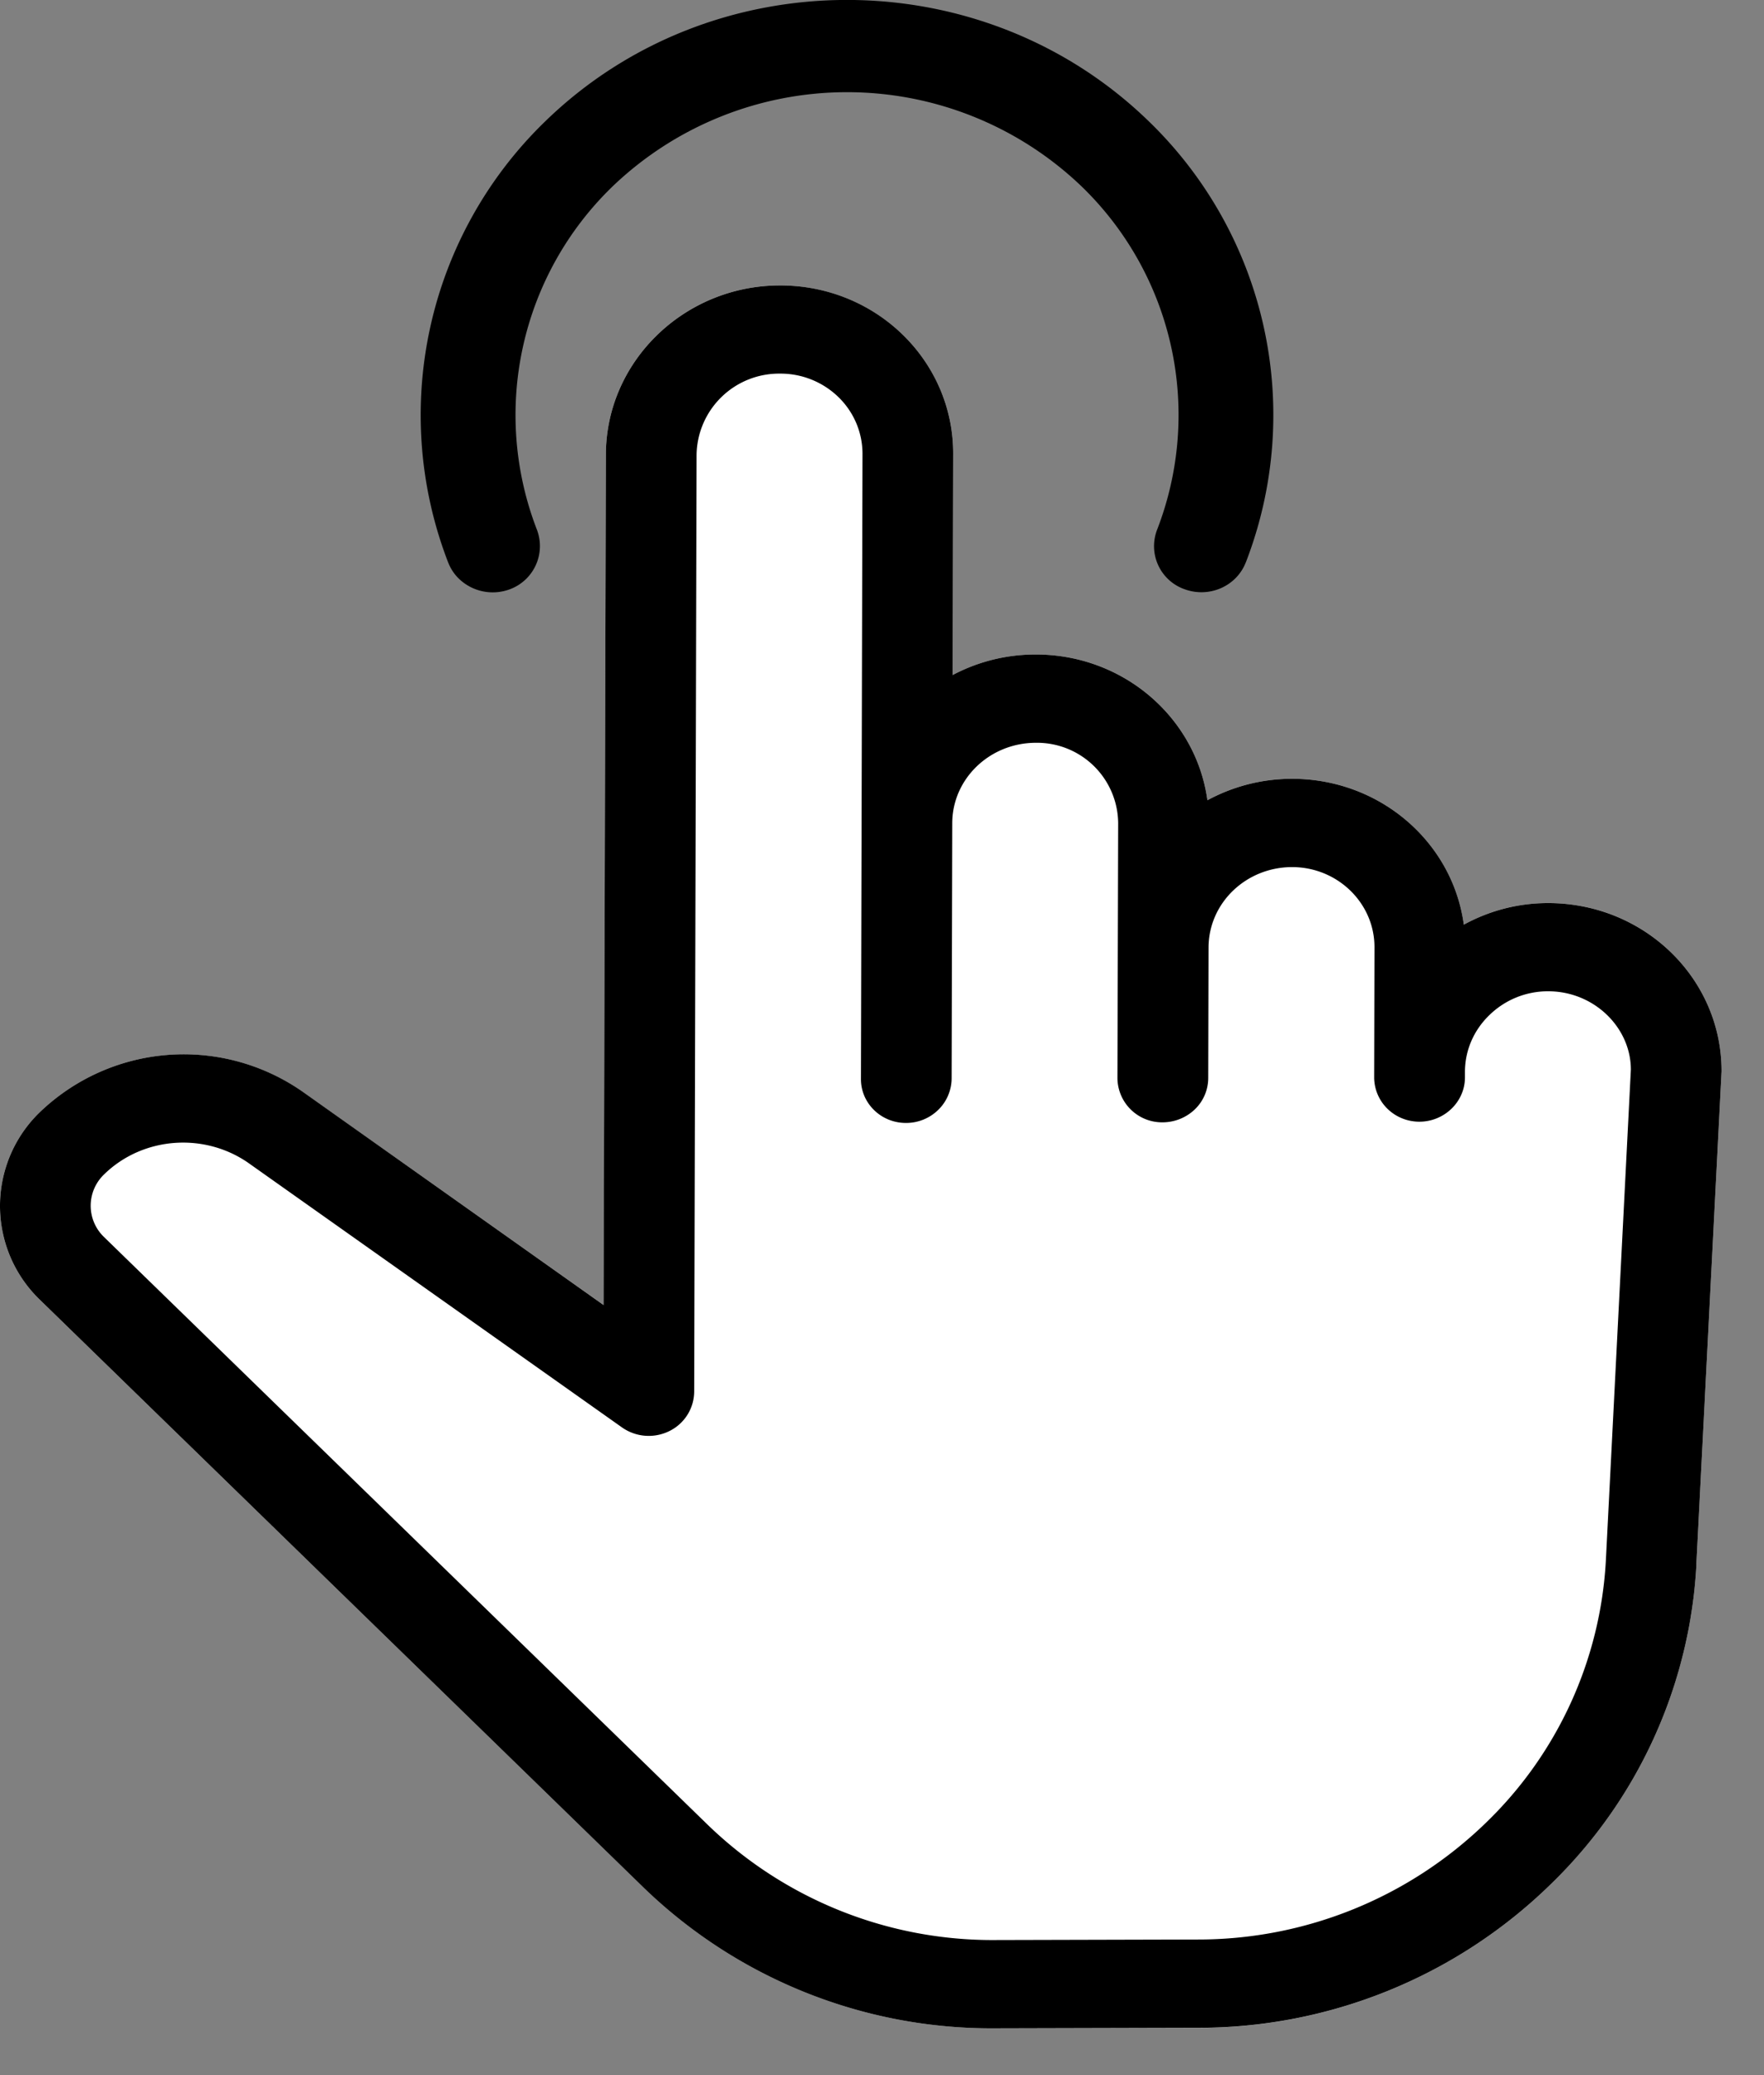 <svg xmlns="http://www.w3.org/2000/svg" width="17" height="20" viewBox="0 0 17 20">
    <rect x="0" y="0" width="17" height="20" fill="#808080" stroke="none"/>
    <g fill="none" fill-rule="evenodd">
        <path d="M-49-305h231V67H-49z"/>
        <g transform="translate(-18 -12)">
            <rect width="168" height="44" x=".5" y=".5" stroke="#000" rx="4"/>
            <path fill="#FFF" d="M34.348 27.077l.243-4.751c.002-.896-.746-1.625-1.674-1.622-.295 0-.57.075-.81.208-.107-.795-.808-1.408-1.66-1.406-.294.001-.57.075-.811.207-.108-.794-.808-1.408-1.66-1.405a1.7 1.7 0 0 0-.795.198l.005-2.133c.003-.896-.745-1.624-1.673-1.622-.92.001-1.672.733-1.674 1.63l-.021 8.197-2.883-2.042a2.001 2.001 0 0 0-2.55.182 1.256 1.256 0 0 0-.004 1.806l5.816 5.662a4.818 4.818 0 0 0 3.397 1.363l1.945-.004a4.859 4.859 0 0 0 3.4-1.379 4.637 4.637 0 0 0 1.41-3.089"/>
            <path fill="#000" d="M29.54 30.693l-1.944.005a3.943 3.943 0 0 1-2.78-1.115l-5.815-5.662a.418.418 0 0 1 .002-.602c.376-.368.98-.41 1.41-.097l3.582 2.536a.448.448 0 0 0 .455.035.427.427 0 0 0 .24-.38l.023-9.034a.795.795 0 0 1 .805-.778.8.8 0 0 1 .562.226c.144.14.232.334.232.548l-.015 6.024c-.001.234.194.425.435.424.121 0 .23-.048.31-.126a.427.427 0 0 0 .129-.302l.006-2.46c0-.427.359-.775.805-.776a.782.782 0 0 1 .794.773l-.007 2.46a.43.43 0 0 0 .437.425.45.45 0 0 0 .31-.126.42.42 0 0 0 .128-.302l.003-1.255c0-.428.358-.776.805-.777.438 0 .795.347.794.773l-.003 1.261c.006.237.2.42.437.42.24-.001.438-.192.438-.427v-.052c0-.207.084-.402.235-.548a.806.806 0 0 1 .57-.23c.439.001.793.348.794.754l-.241 4.732a3.8 3.8 0 0 1-1.154 2.526 3.98 3.98 0 0 1-2.781 1.127m4.807-3.616l.243-4.751c.002-.896-.746-1.624-1.674-1.622-.294 0-.57.076-.81.208-.107-.795-.808-1.408-1.66-1.406-.294.001-.57.076-.811.207-.108-.793-.808-1.408-1.66-1.405a1.7 1.7 0 0 0-.795.198l.005-2.133c.002-.896-.744-1.625-1.673-1.622-.92.002-1.672.733-1.674 1.63l-.022 8.197-2.882-2.043a2.002 2.002 0 0 0-2.55.183 1.256 1.256 0 0 0-.004 1.806l5.815 5.662a4.82 4.82 0 0 0 3.398 1.363l1.945-.005a4.857 4.857 0 0 0 3.4-1.378 4.637 4.637 0 0 0 1.41-3.089"/>
            <path fill="#000" d="M30.006 17.421a3.938 3.938 0 0 0-.933-4.25c-1.605-1.562-4.216-1.562-5.82 0a3.94 3.94 0 0 0-.934 4.25c.024.061.06.115.105.158a.47.47 0 0 0 .485.102.444.444 0 0 0 .266-.574A3.064 3.064 0 0 1 23.9 13.8a3.266 3.266 0 0 1 4.527 0 3.063 3.063 0 0 1 .724 3.306.44.44 0 0 0 .265.573c.238.087.501-.029.59-.259"/>
        </g>
    </g>
</svg>
